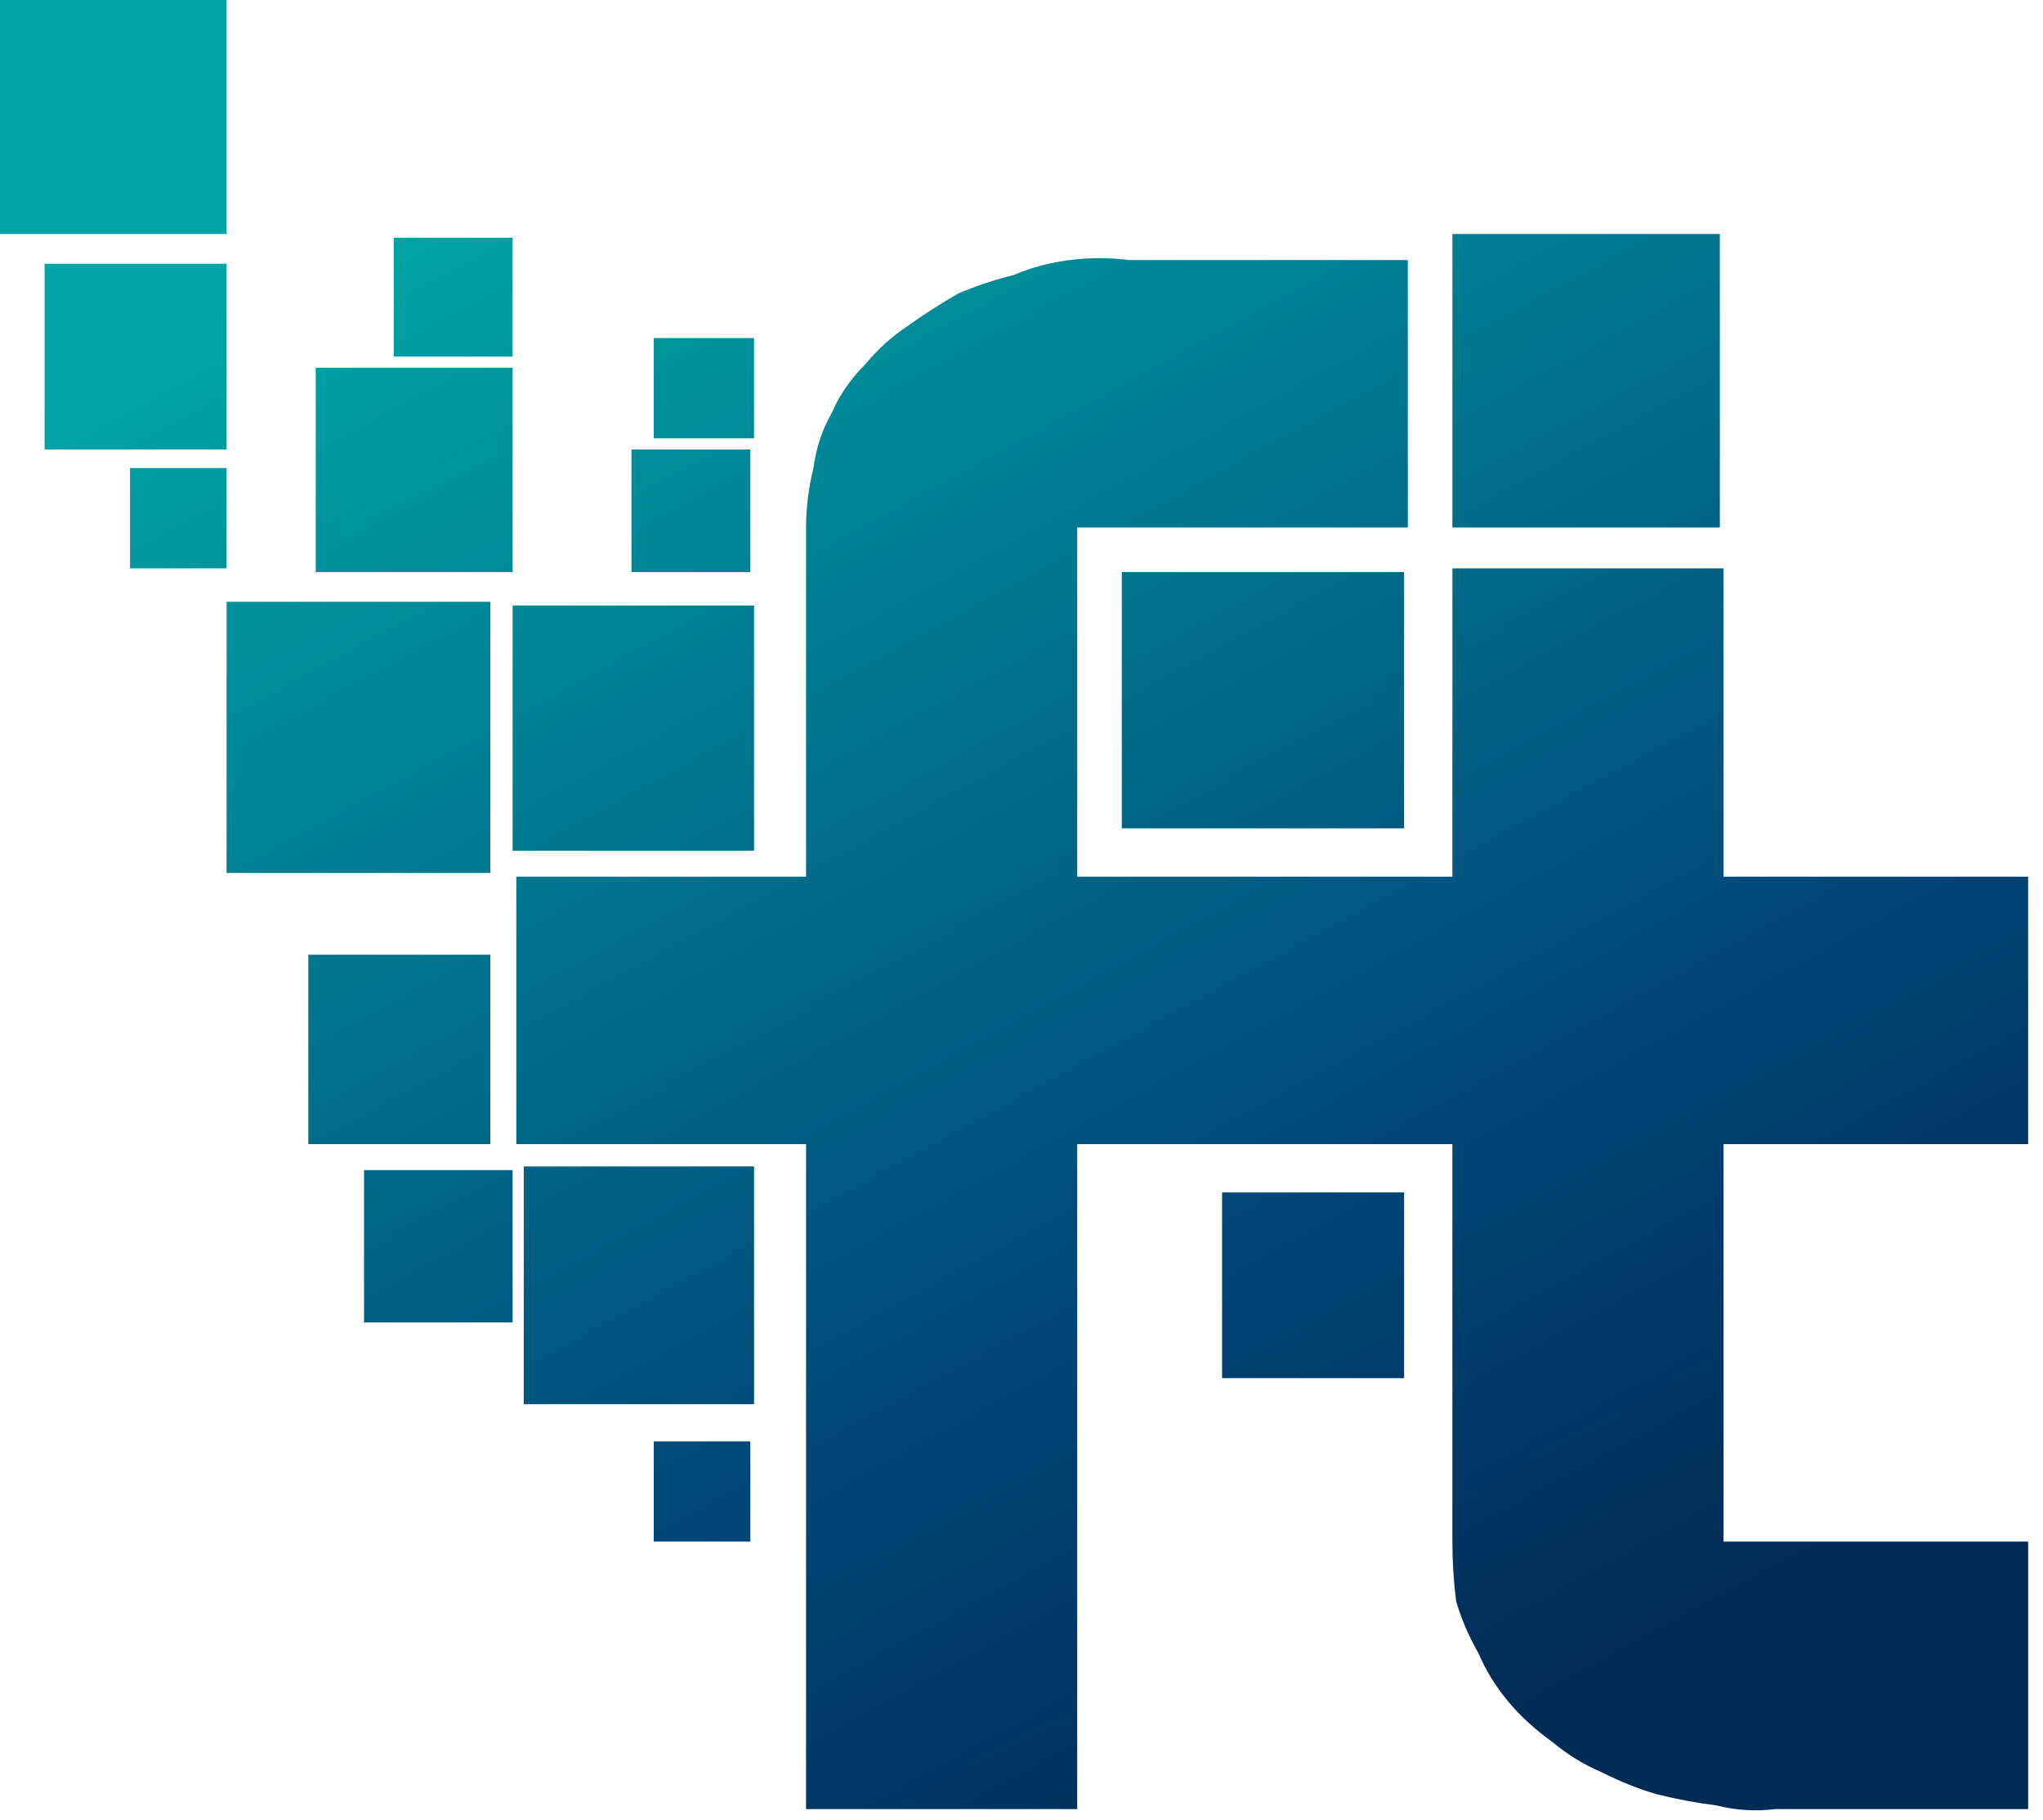 <svg version="1.2" xmlns="http://www.w3.org/2000/svg" viewBox="0 0 55 49" width="55" height="49">
	<title>fintech-logo-svg</title>
	<defs>
		<linearGradient id="g1" x1="17.7" y1="1.9" x2="41.7" y2="45.8" gradientUnits="userSpaceOnUse">
			<stop offset="0" stop-color="#00a5a6"/>
			<stop offset=".7" stop-color="#004677"/>
			<stop offset="1" stop-color="#002b55"/>
		</linearGradient>
	</defs>
	<style>
		.s0 { fill: url(#g1) } 
	</style>
	<path id="Path_9" fill-rule="evenodd" class="s0" d="m39.1 23.6v-8.3h7.3v8.3h8.2v7.2h-8.2v10.7h8.2v7.2h-6.8q-0.8 0.1-1.6-0.1-0.8-0.1-1.6-0.3-0.7-0.2-1.5-0.6-0.7-0.3-1.3-0.8-0.7-0.5-1.2-1.1-0.5-0.6-0.8-1.3-0.4-0.7-0.6-1.4-0.1-0.8-0.1-1.6v-10.7h-10.1v17.9h-7.3v-17.9h-7.8v-7.2h7.8v-9.4q0-0.8 0.2-1.6 0.1-0.8 0.5-1.5 0.3-0.7 0.9-1.3 0.5-0.6 1.1-1 0.7-0.5 1.4-0.9 0.7-0.3 1.5-0.5 0.7-0.3 1.5-0.4 0.8-0.1 1.6 0h7.5v7.2h-8.9v9.4zm-18.9 17.9h-2.6v-2.7h2.6zm-14.1-26.2h-2.6v-2.7h2.6zm7.1 8.2h-7.1v-7.3h7.1zm0 2.3v5h-4.9v-5.1h4.9zm0.6-16.2h-3.2v-3.2h3.2zm0 5.8h-5.3v-5.5h5.3zm6.4-3.3v3.3h-3.2v-3.3zm0.1-0.3h-2.7v-2.7h2.7zm-6.5 23.8h-4v-4.1h4zm6.5 2.2h-6.2v-6.4h6.2zm-14.2-25.7h-4.9v-5h4.9zm0-5.8h-6.1v-6.3h6.1zm14.2 16.6h-6.5v-6.6h6.5zm17.5 14.2h-4.9v-5h4.9zm0-14.8h-7.6v-6.9h7.6zm8.5-8.1h-7.2v-7.9h7.2z"/>
</svg>